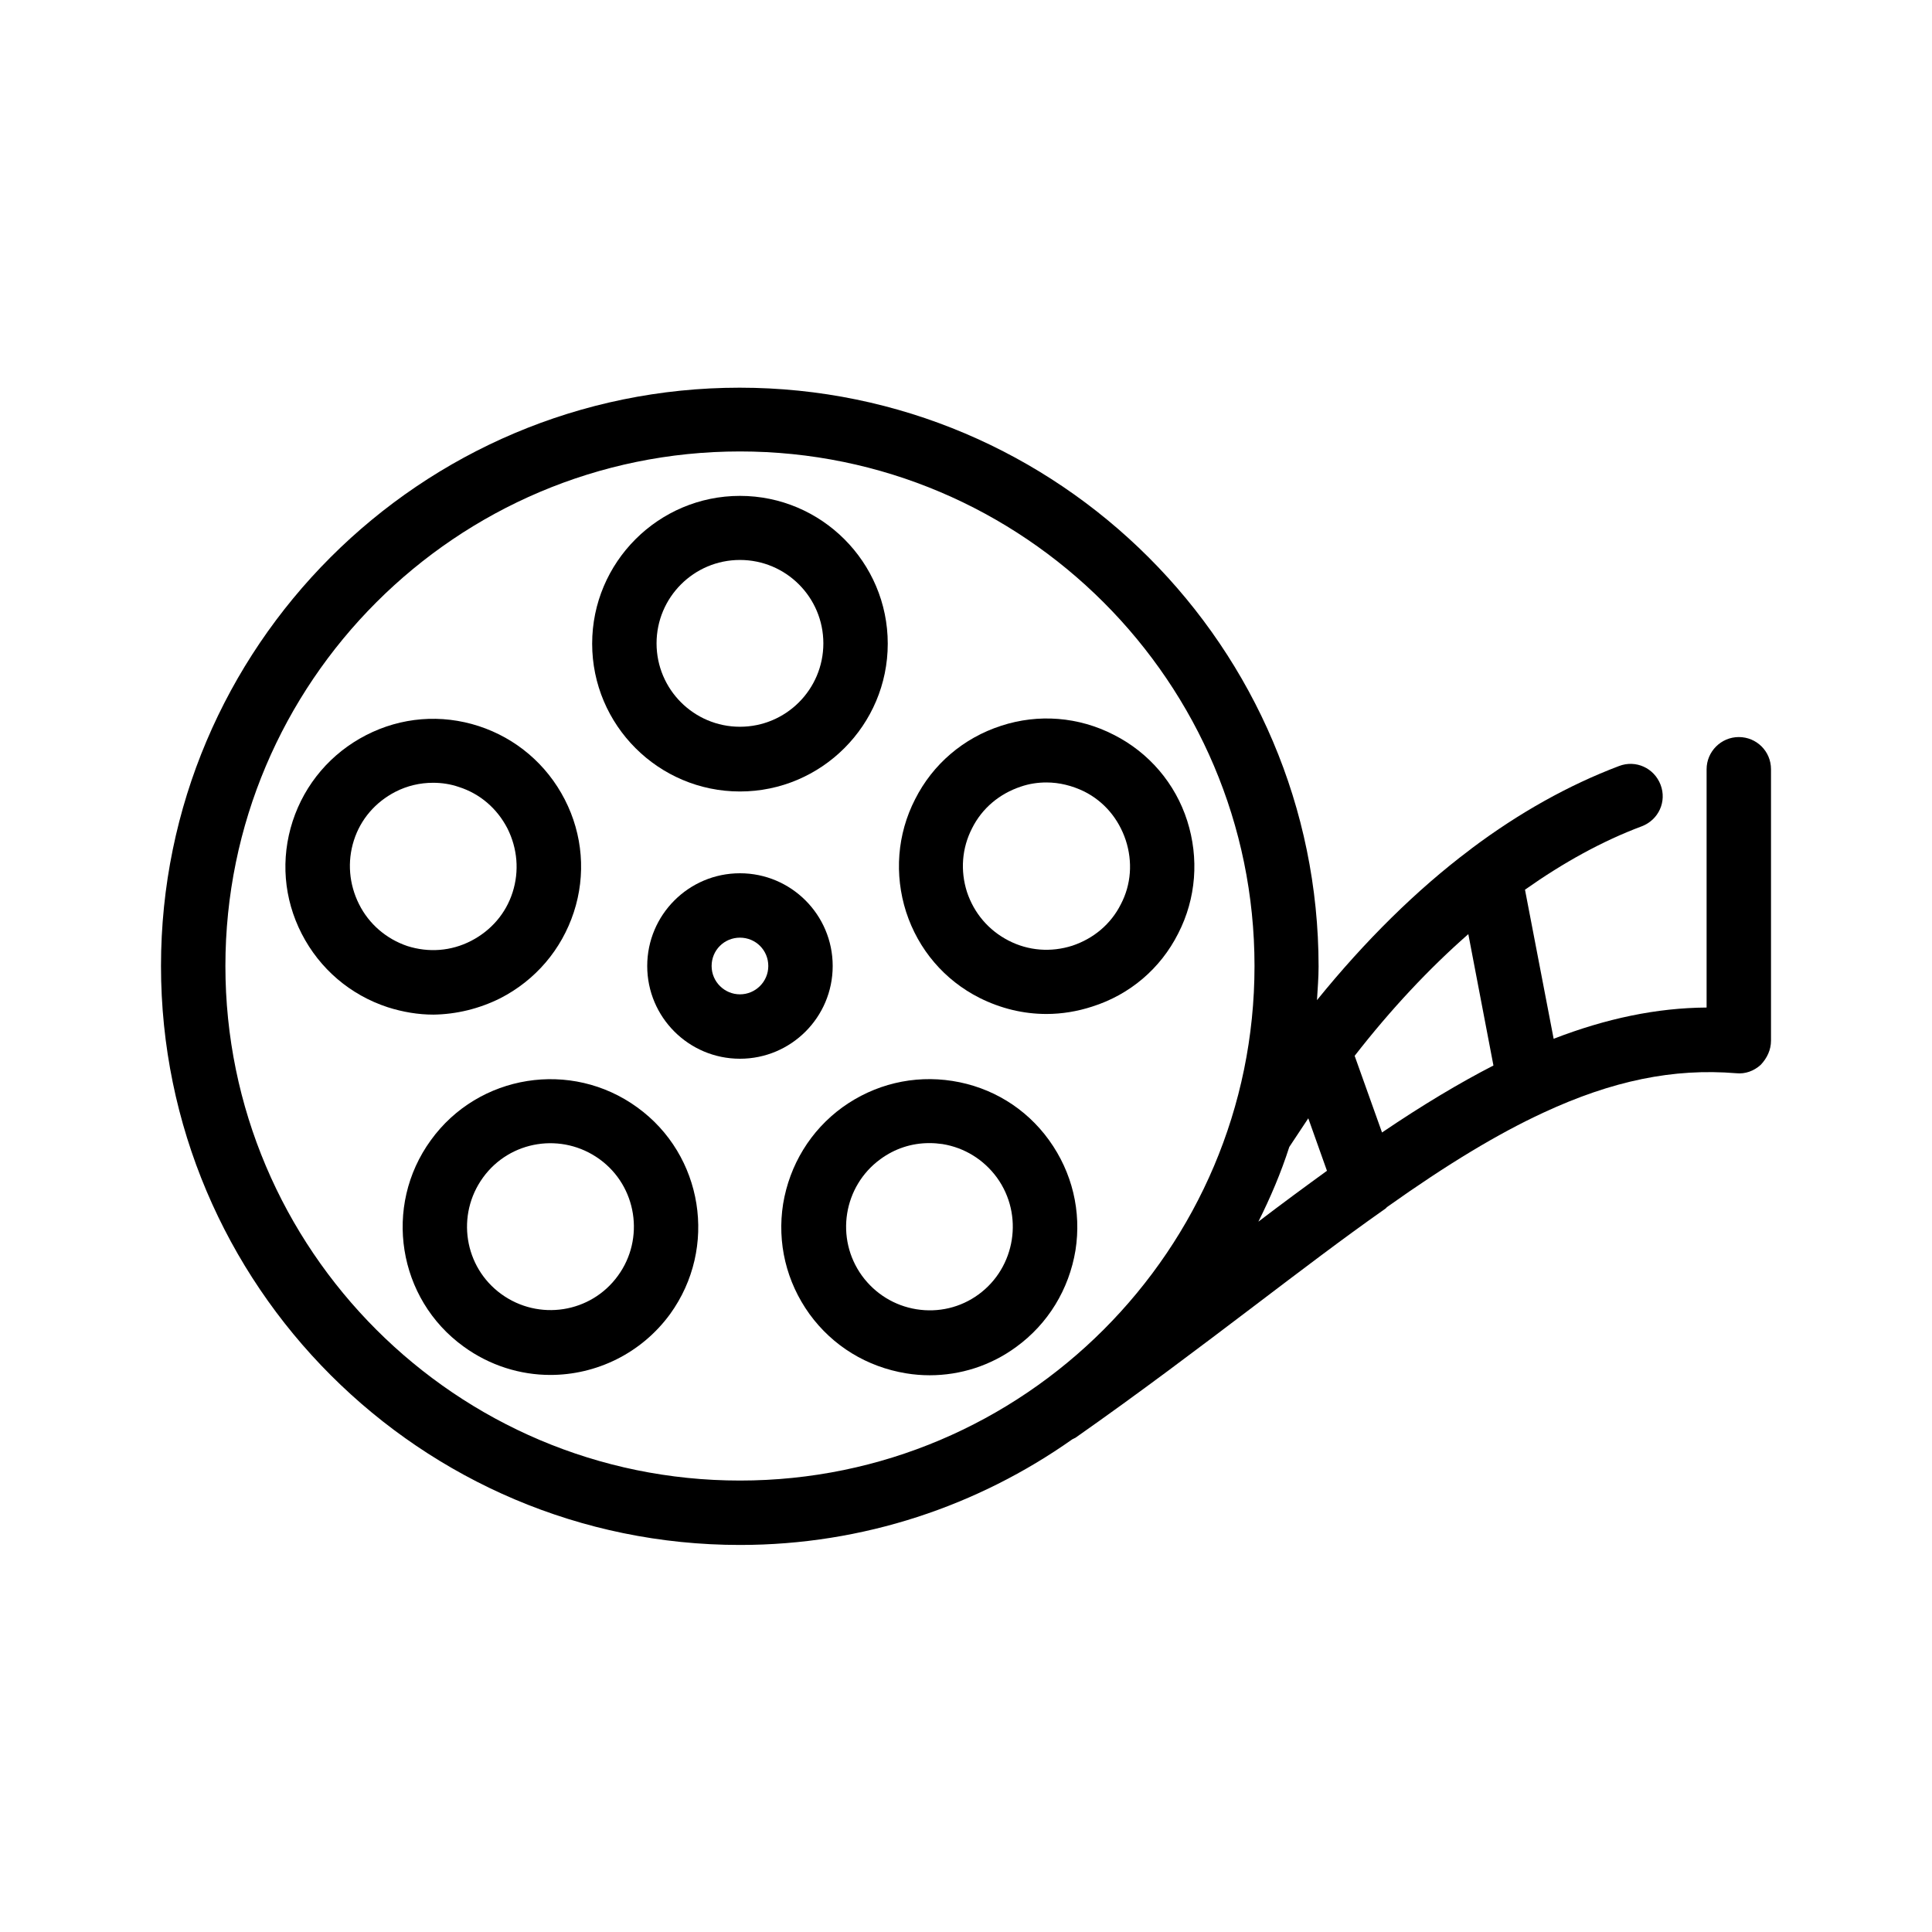 <?xml version="1.0" ?><svg id="Layer_1" style="enable-background:new 0 0 60 60;" version="1.1" viewBox="0 0 60 60" xml:space="preserve" xmlns="http://www.w3.org/2000/svg" xmlns:xlink="http://www.w3.org/1999/xlink"><path d="M25.86,30c0-1.59-1.29-2.88-2.88-2.88S20.1,28.41,20.1,30s1.29,2.88,2.88,2.88S25.86,31.59,25.86,30z M22.98,30.88  c-0.48,0-0.88-0.39-0.88-0.88s0.39-0.88,0.88-0.88s0.88,0.39,0.88,0.88S23.46,30.88,22.98,30.88z"/><path d="M22.98,24.58c2.53,0,4.59-2.06,4.59-4.59s-2.06-4.59-4.59-4.59s-4.59,2.06-4.59,4.59S20.45,24.58,22.98,24.58z M22.98,17.39  c1.43,0,2.59,1.16,2.59,2.59s-1.16,2.59-2.59,2.59s-2.59-1.16-2.59-2.59S21.55,17.39,22.98,17.39z"/><path d="M15.54,31c1.09-0.56,1.9-1.51,2.28-2.67s0.28-2.41-0.28-3.5s-1.51-1.9-2.67-2.28c-1.17-0.38-2.41-0.28-3.5,0.28  c-1.09,0.56-1.9,1.51-2.28,2.67c-0.38,1.17-0.28,2.41,0.28,3.5c0.56,1.09,1.51,1.9,2.67,2.28c0.47,0.15,0.95,0.23,1.42,0.23  C14.17,31.5,14.88,31.33,15.54,31z M11.15,28.08c-0.31-0.62-0.37-1.32-0.16-1.98c0.21-0.66,0.67-1.19,1.29-1.51  c0.37-0.19,0.77-0.28,1.17-0.28c0.27,0,0.54,0.04,0.8,0.13c0.66,0.21,1.19,0.67,1.51,1.29c0.31,0.62,0.37,1.32,0.16,1.98  s-0.67,1.19-1.29,1.51s-1.32,0.37-1.98,0.16C12,29.16,11.46,28.7,11.15,28.08z"/><path d="M19.79,34.39c-2.05-1.49-4.93-1.03-6.41,1.02c-1.49,2.05-1.03,4.93,1.02,6.41c0.81,0.59,1.76,0.88,2.69,0.88  c1.42,0,2.82-0.66,3.72-1.89C22.3,38.75,21.84,35.87,19.79,34.39z M19.19,39.62c-0.84,1.16-2.46,1.41-3.62,0.57  c-1.16-0.84-1.41-2.46-0.57-3.62c0.84-1.16,2.46-1.41,3.62-0.57S20.03,38.47,19.19,39.62z"/><path d="M29.58,33.57c-1.21-0.19-2.42,0.1-3.42,0.82c-0.99,0.72-1.64,1.79-1.84,3c-0.19,1.21,0.1,2.42,0.82,3.42  c0.72,0.99,1.78,1.64,3,1.84c0.24,0.04,0.49,0.06,0.73,0.06c0.96,0,1.9-0.3,2.69-0.88c0.99-0.72,1.64-1.79,1.84-3  c0.19-1.21-0.1-2.42-0.82-3.42C31.86,34.41,30.79,33.76,29.58,33.57z M30.39,40.2c-0.56,0.41-1.25,0.57-1.93,0.46  c-0.68-0.11-1.28-0.48-1.69-1.04c-0.84-1.16-0.58-2.78,0.57-3.62c0.45-0.33,0.97-0.5,1.52-0.5c0.14,0,0.27,0.01,0.41,0.03  c0.68,0.11,1.28,0.48,1.69,1.04C31.8,37.73,31.54,39.36,30.39,40.2z"/><path d="M36.59,28.99c0.56-1.09,0.65-2.34,0.28-3.5s-1.19-2.12-2.28-2.67c-1.09-0.56-2.34-0.66-3.5-0.28  c-1.17,0.38-2.12,1.19-2.67,2.28c-0.56,1.09-0.65,2.34-0.28,3.5c0.38,1.17,1.19,2.12,2.28,2.67c0.66,0.33,1.36,0.5,2.08,0.5  c0.48,0,0.96-0.08,1.42-0.23C35.09,30.89,36.04,30.08,36.59,28.99z M34.81,28.08c-0.31,0.62-0.85,1.07-1.51,1.29  c-0.66,0.21-1.36,0.16-1.98-0.16s-1.07-0.85-1.29-1.51c-0.21-0.66-0.16-1.36,0.16-1.98c0.31-0.62,0.85-1.07,1.51-1.29  c0.26-0.09,0.53-0.13,0.8-0.13c0.4,0,0.8,0.1,1.17,0.28c0.62,0.31,1.07,0.85,1.29,1.51C35.18,26.76,35.13,27.47,34.81,28.08z"/><path d="M54,22.89c-0.55,0-1,0.45-1,1v7.4c-1.55,0.01-3.12,0.34-4.75,0.97l-0.89-4.63c1.19-0.84,2.4-1.51,3.63-1.97  c0.52-0.2,0.78-0.77,0.58-1.29c-0.2-0.52-0.77-0.78-1.29-0.58c-1.56,0.59-3.1,1.45-4.58,2.56c0,0-0.01,0.01-0.01,0.01  c-0.01,0.01-0.03,0.02-0.04,0.03c-1.65,1.24-3.25,2.82-4.75,4.67c0.02-0.35,0.05-0.69,0.05-1.04c0-9.91-8.07-17.98-17.98-17.98  S5,20.09,5,30s8.06,17.98,17.98,17.98c3.84,0,7.4-1.22,10.32-3.28c0.03-0.02,0.07-0.03,0.1-0.05c2.01-1.41,3.82-2.78,5.56-4.1  c1.41-1.07,2.75-2.09,4.03-2.99c0.03-0.02,0.06-0.04,0.08-0.07c1.9-1.35,3.45-2.28,4.85-2.93c2.15-1,4.05-1.39,6-1.23  c0.28,0.03,0.55-0.07,0.76-0.26C54.88,32.86,55,32.6,55,32.32v-8.43C55,23.33,54.55,22.89,54,22.89z M45.6,29.01l0.78,4.08  c-1.05,0.54-2.19,1.22-3.46,2.08l-0.85-2.38C43.19,31.35,44.38,30.08,45.6,29.01z M40.04,35.62c0.19-0.29,0.39-0.59,0.59-0.89  l0.58,1.63c-0.69,0.5-1.41,1.03-2.13,1.58C39.45,37.2,39.78,36.43,40.04,35.62z M7,30c0-8.81,7.17-15.98,15.98-15.98  c8.81,0,15.98,7.17,15.98,15.98c0,8.81-7.17,15.98-15.98,15.98C14.17,45.98,7,38.81,7,30z"/></svg>